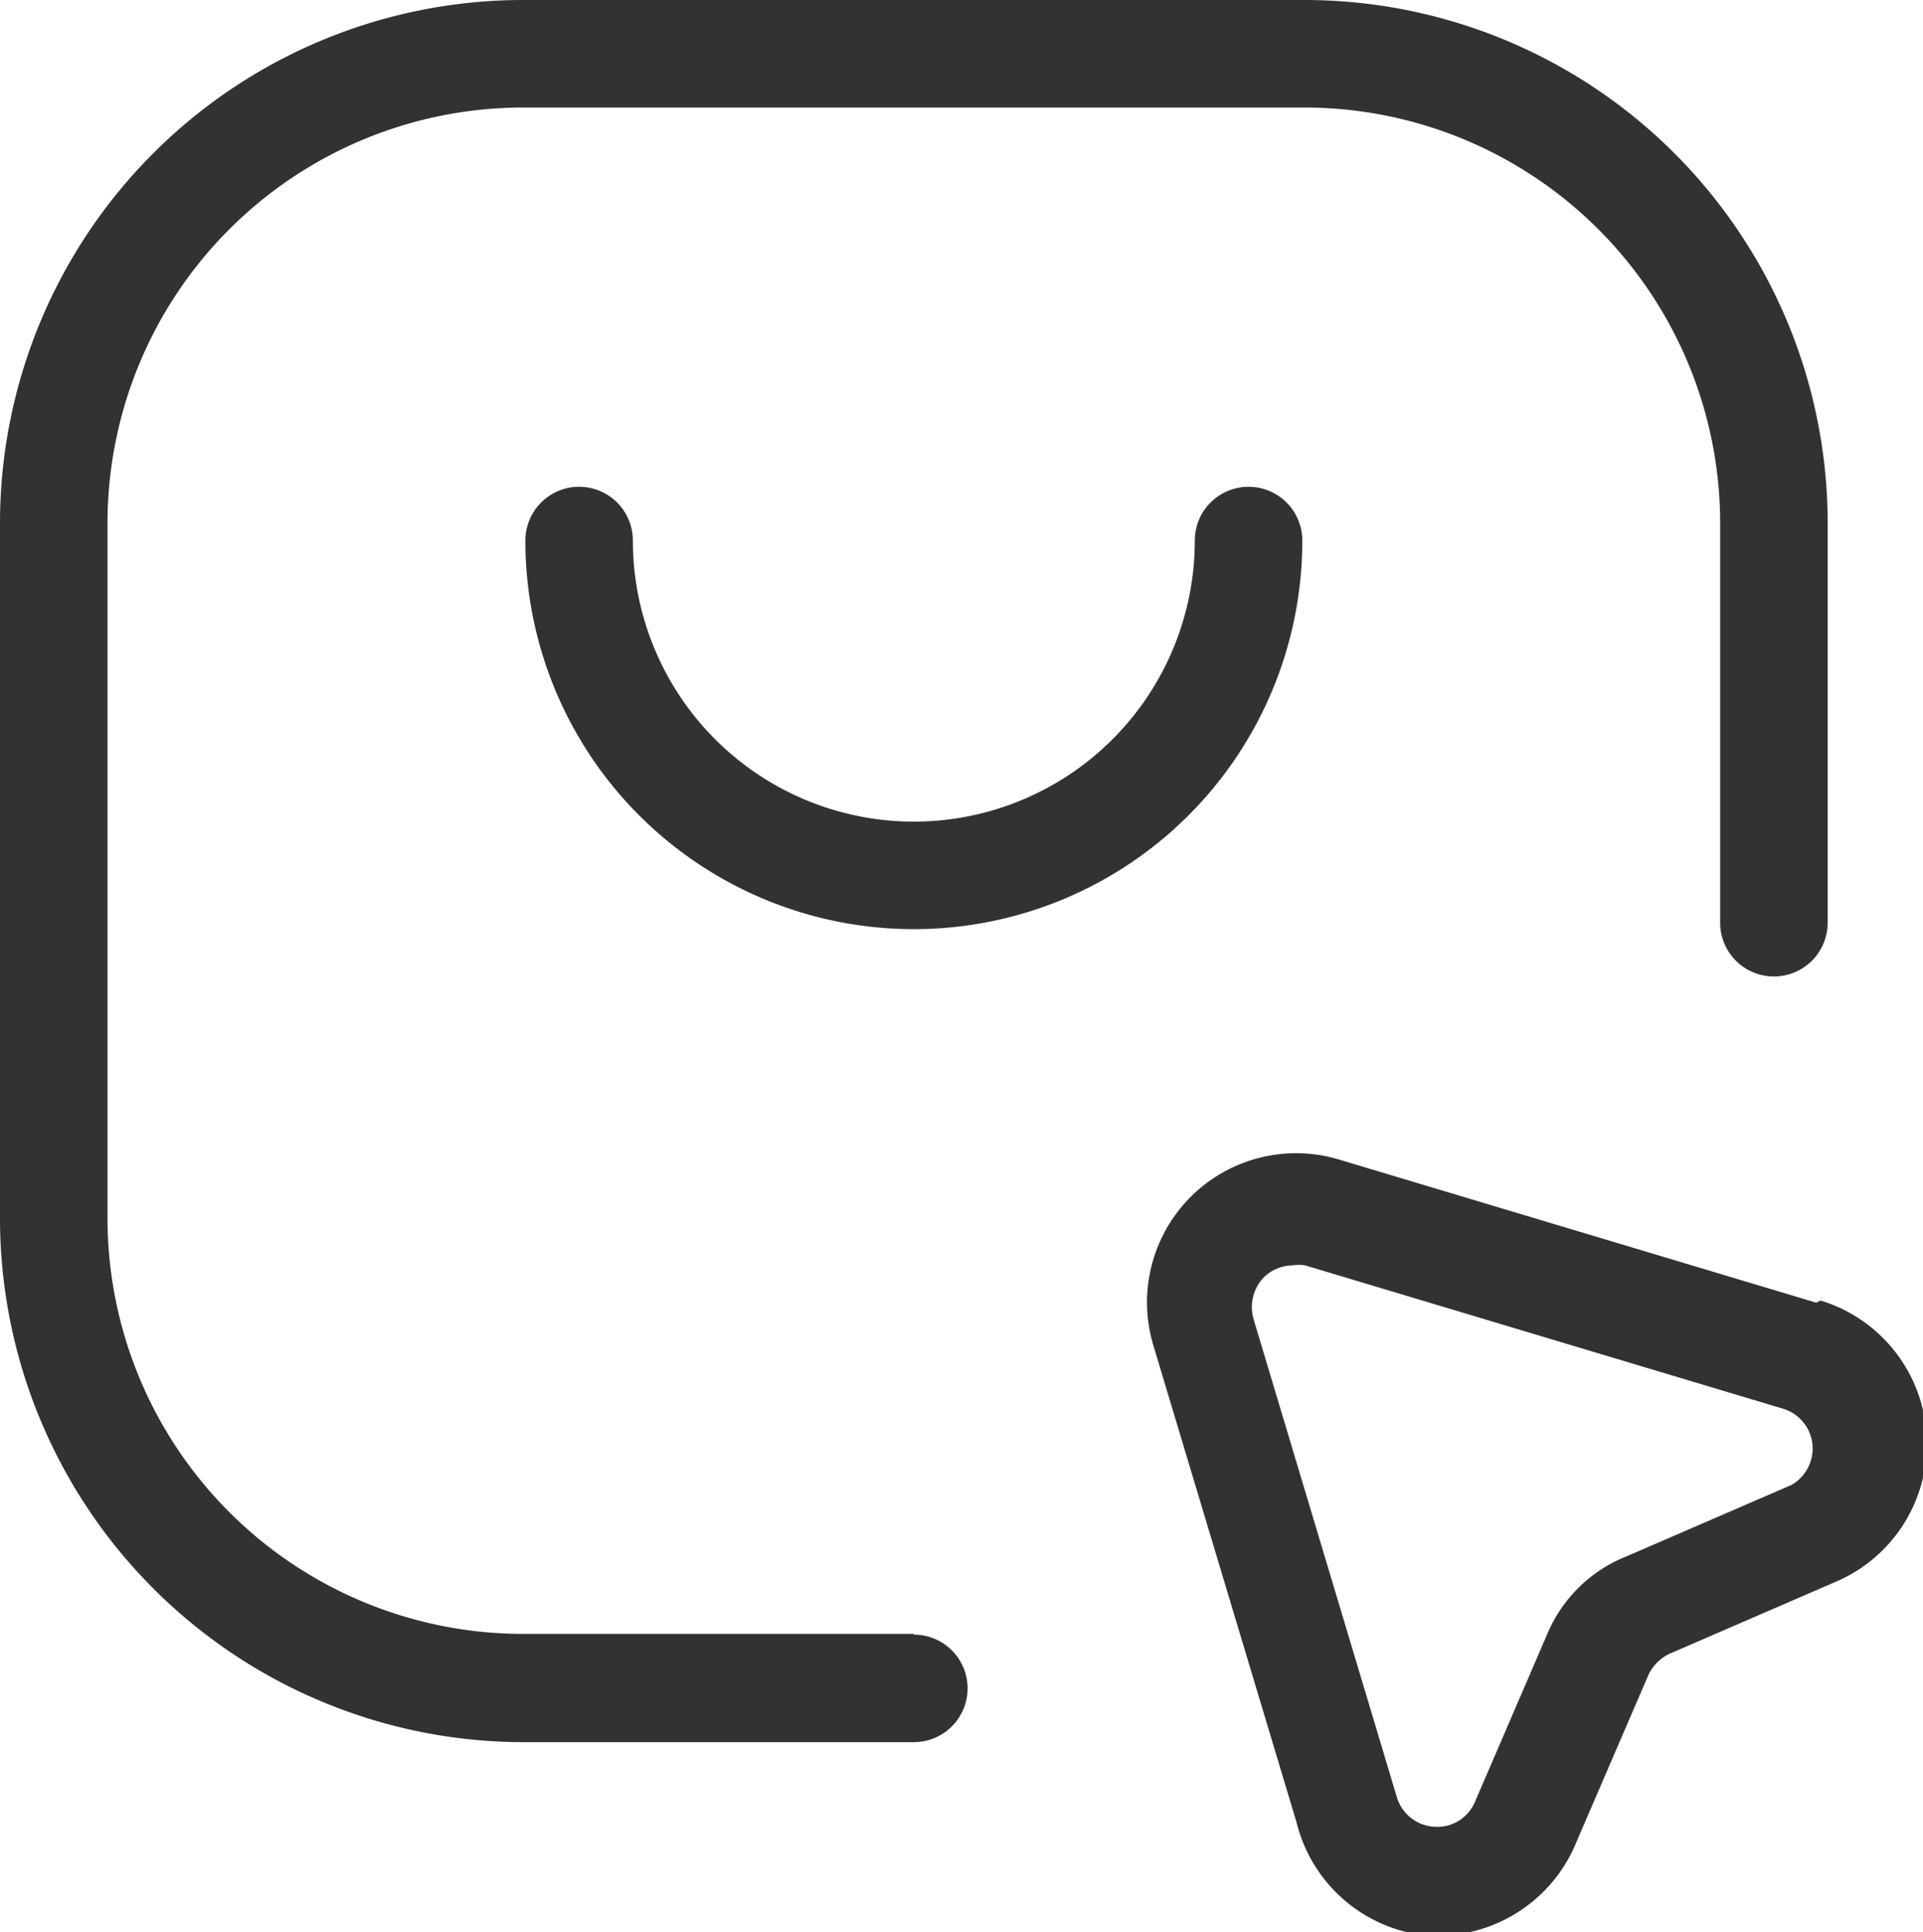 <svg xmlns="http://www.w3.org/2000/svg" viewBox="0 0 26.83 26.95"><defs><style>.cls-1{fill:#323232;}</style></defs><g id="Layer_2" data-name="Layer 2"><g id="bag-question"><g id="product-question"><path class="cls-1" d="M12.75,22.79H7.3A5.8,5.8,0,0,1,1.5,17V7.3A5.8,5.8,0,0,1,7.3,1.5H18.2A5.8,5.8,0,0,1,24,7.3v5.57a.75.75,0,0,0,1.5,0V7.3A7.3,7.3,0,0,0,18.2,0H7.3A7.3,7.3,0,0,0,0,7.3V17a7.31,7.31,0,0,0,7.3,7.3h5.45a.75.75,0,0,0,0-1.5Z"/><path class="cls-1" d="M16.67,7.54a3.92,3.92,0,0,1-7.84,0,.75.75,0,0,0-1.5,0,5.42,5.42,0,0,0,10.84,0,.75.75,0,1,0-1.5,0Z"/><path class="cls-1" d="M25.34,18.17l-6.67-2a2.08,2.08,0,0,0-2.58,2.59l2,6.66A2.09,2.09,0,0,0,19.93,27h.12A2.1,2.1,0,0,0,22,25.68l1-2.32a.61.61,0,0,1,.31-.3l2.31-1a2.09,2.09,0,0,0-.22-3.92ZM25,20.71l-2.31,1a2,2,0,0,0-1.11,1.1l-1,2.32a.57.57,0,0,1-.57.35.58.58,0,0,1-.52-.41l-2-6.67a.6.6,0,0,1,.14-.58.58.58,0,0,1,.41-.17.47.47,0,0,1,.17,0l6.67,2a.58.58,0,0,1,.41.53A.59.59,0,0,1,25,20.71Z"/></g></g></g></svg>